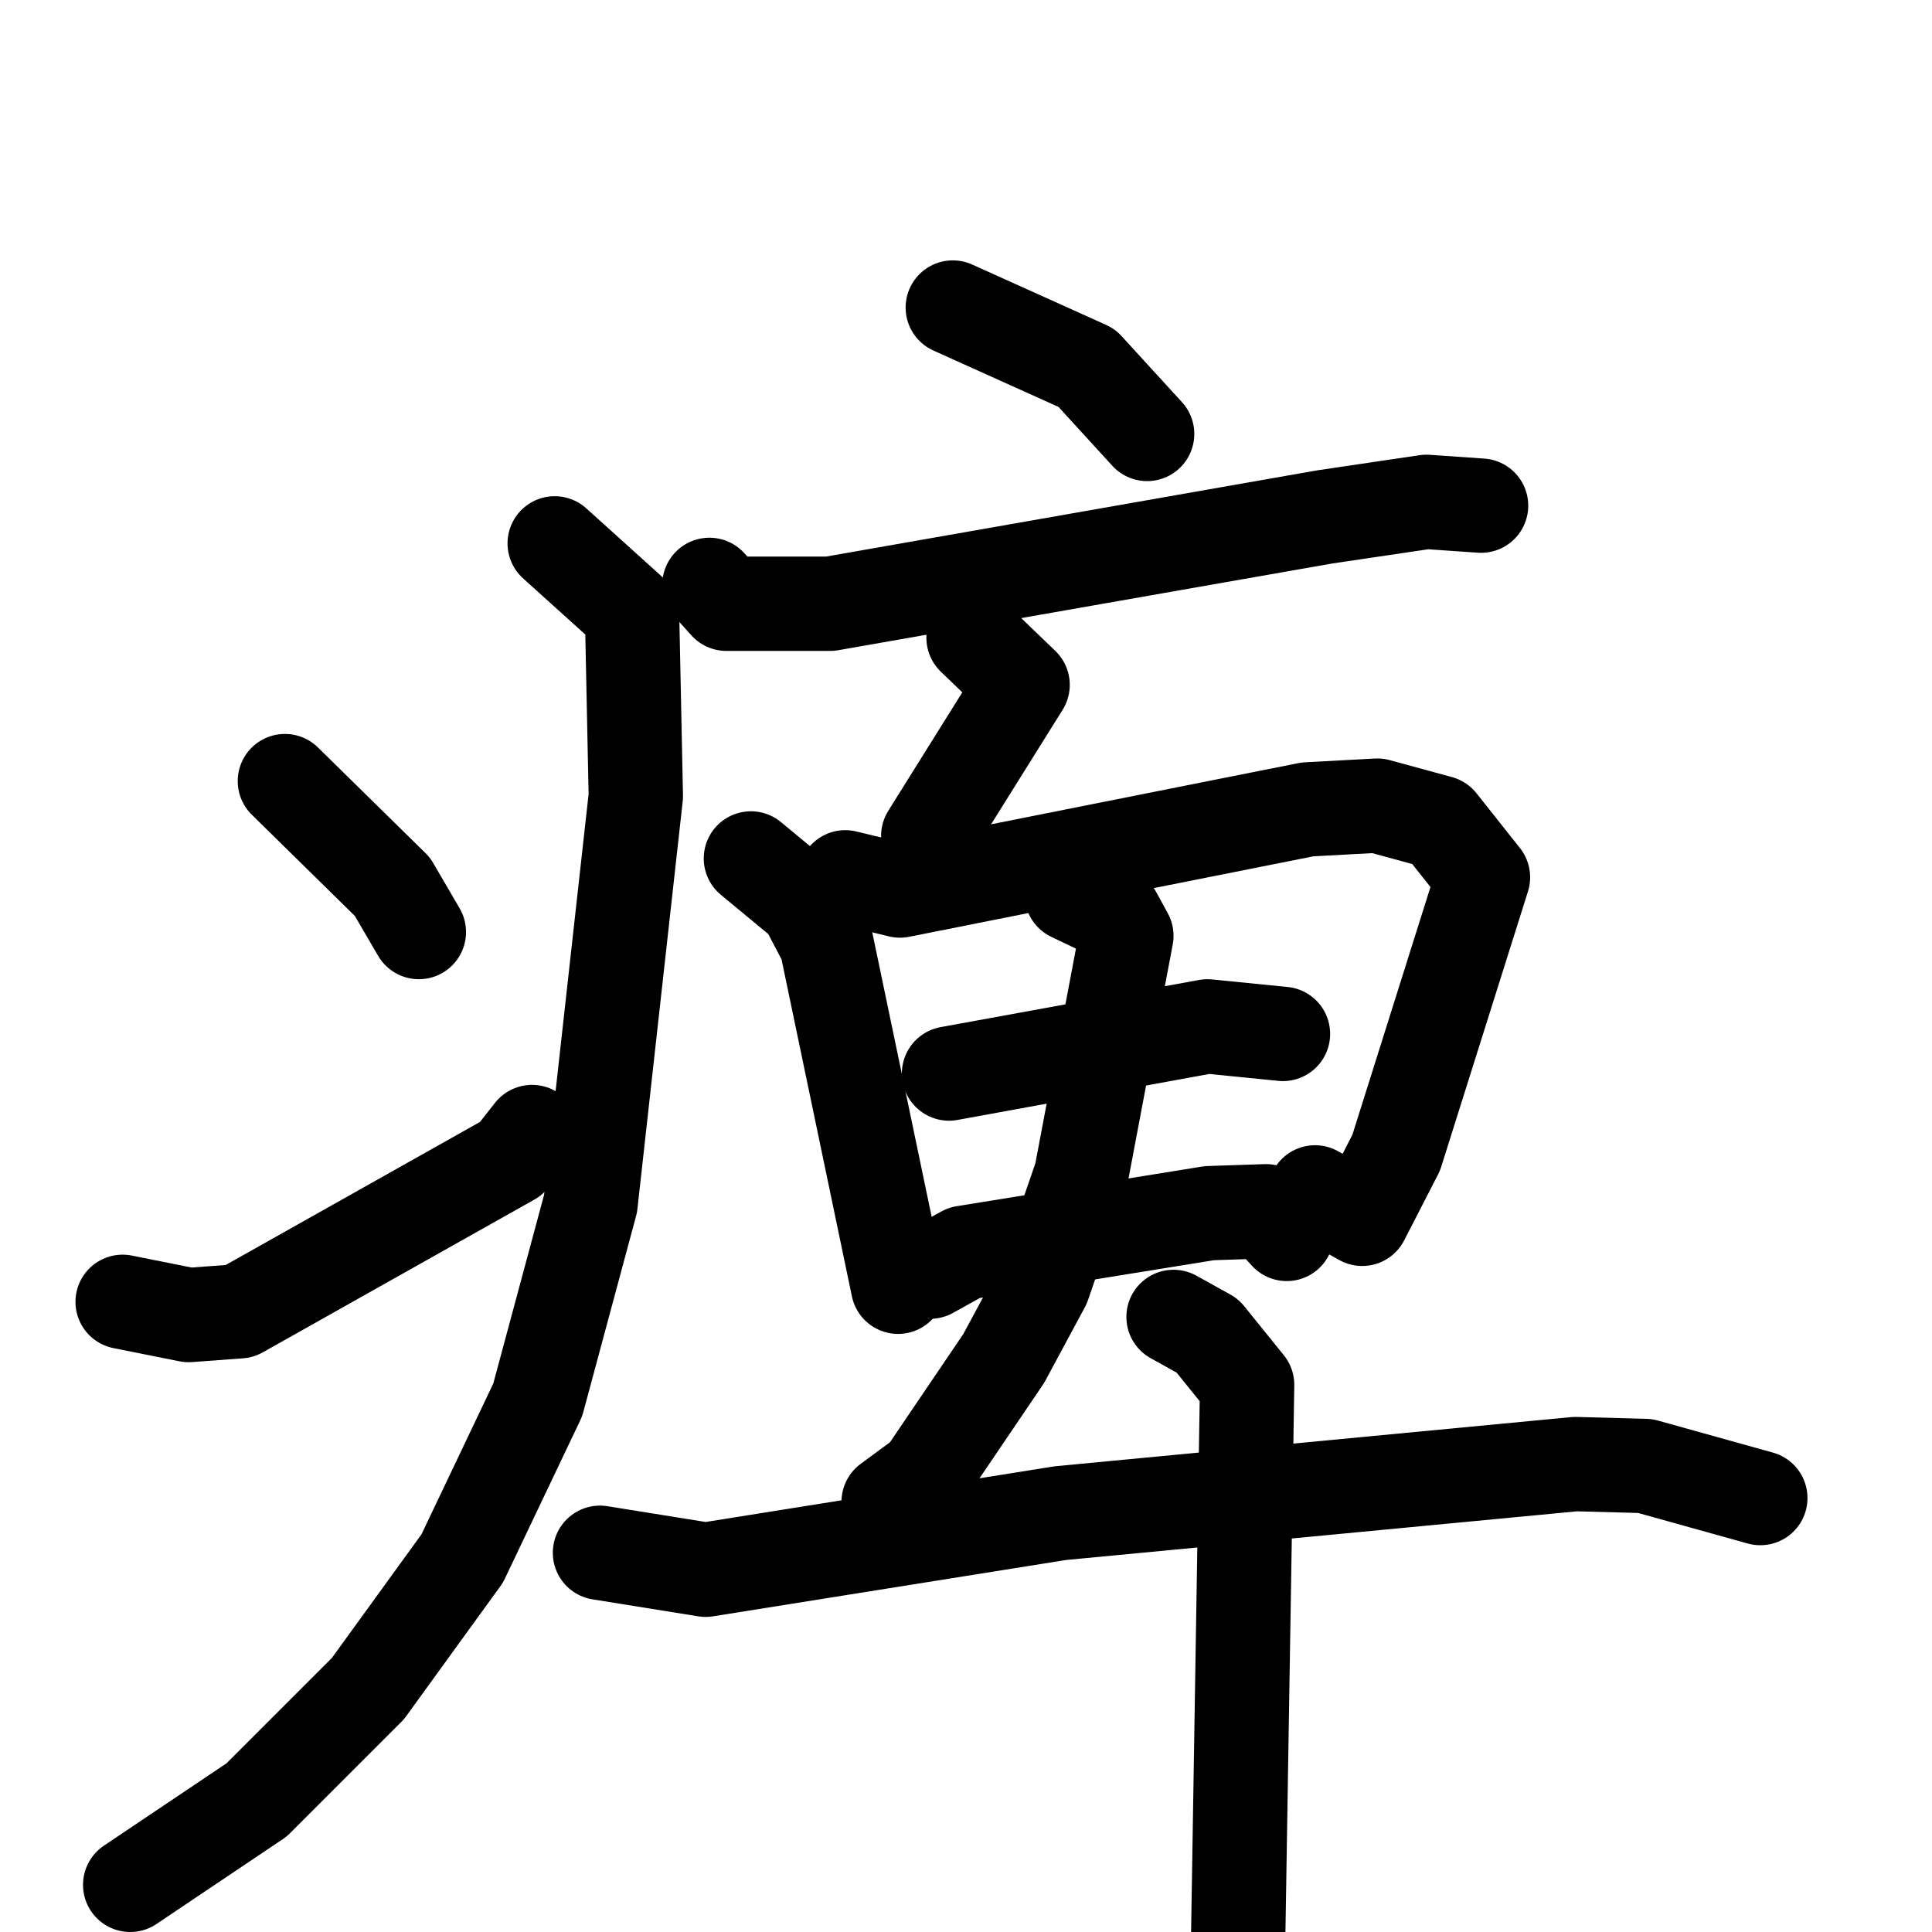 <svg xmlns="http://www.w3.org/2000/svg" viewBox="0 0 1024 1024">
  <g style="fill:none;stroke:#000000;stroke-width:50;stroke-linecap:round;stroke-linejoin:round;" transform="scale(1, 1) translate(0, 0)">
    <path d="M 505.0,163.0 L 576.0,195.0 L 608.0,230.0"/>
    <path d="M 376.0,310.0 L 385.0,320.0 L 440.0,320.0 L 702.0,274.0 L 756.0,266.0 L 785.0,268.0"/>
    <path d="M 294.0,288.0 L 335.0,325.0 L 337.0,422.0 L 313.0,638.0 L 285.0,742.0 L 245.0,826.0 L 195.0,895.0 L 136.0,954.0 L 69.0,999.0"/>
    <path d="M 151.0,414.0 L 208.0,470.0 L 222.0,494.0"/>
    <path d="M 65.0,690.0 L 100.0,697.0 L 127.0,695.0 L 271.0,614.0 L 282.0,600.0"/>
    <path d="M 516.0,338.0 L 542.0,363.0 L 492.0,443.0"/>
    <path d="M 398.0,455.0 L 427.0,479.0 L 438.0,500.0 L 476.0,682.0"/>
    <path d="M 448.0,465.0 L 477.0,472.0 L 693.0,429.0 L 730.0,427.0 L 763.0,436.0 L 786.0,465.0 L 740.0,611.0 L 722.0,646.0 L 697.0,632.0"/>
    <path d="M 503.0,569.0 L 640.0,544.0 L 680.0,548.0"/>
    <path d="M 493.0,674.0 L 511.0,664.0 L 641.0,643.0 L 671.0,642.0 L 682.0,654.0"/>
    <path d="M 568.0,474.0 L 591.0,485.0 L 597.0,496.0 L 573.0,623.0 L 553.0,681.0 L 532.0,720.0 L 490.0,782.0 L 471.0,796.0"/>
    <path d="M 318.0,823.0 L 374.0,832.0 L 562.0,802.0 L 835.0,776.0 L 872.0,777.0 L 933.0,794.0"/>
    <path d="M 622.0,698.0 L 640.0,708.0 L 661.0,734.0 L 656.0,1043.0 L 652.0,1095.0 L 646.0,1104.0"/>
  </g>
</svg>
